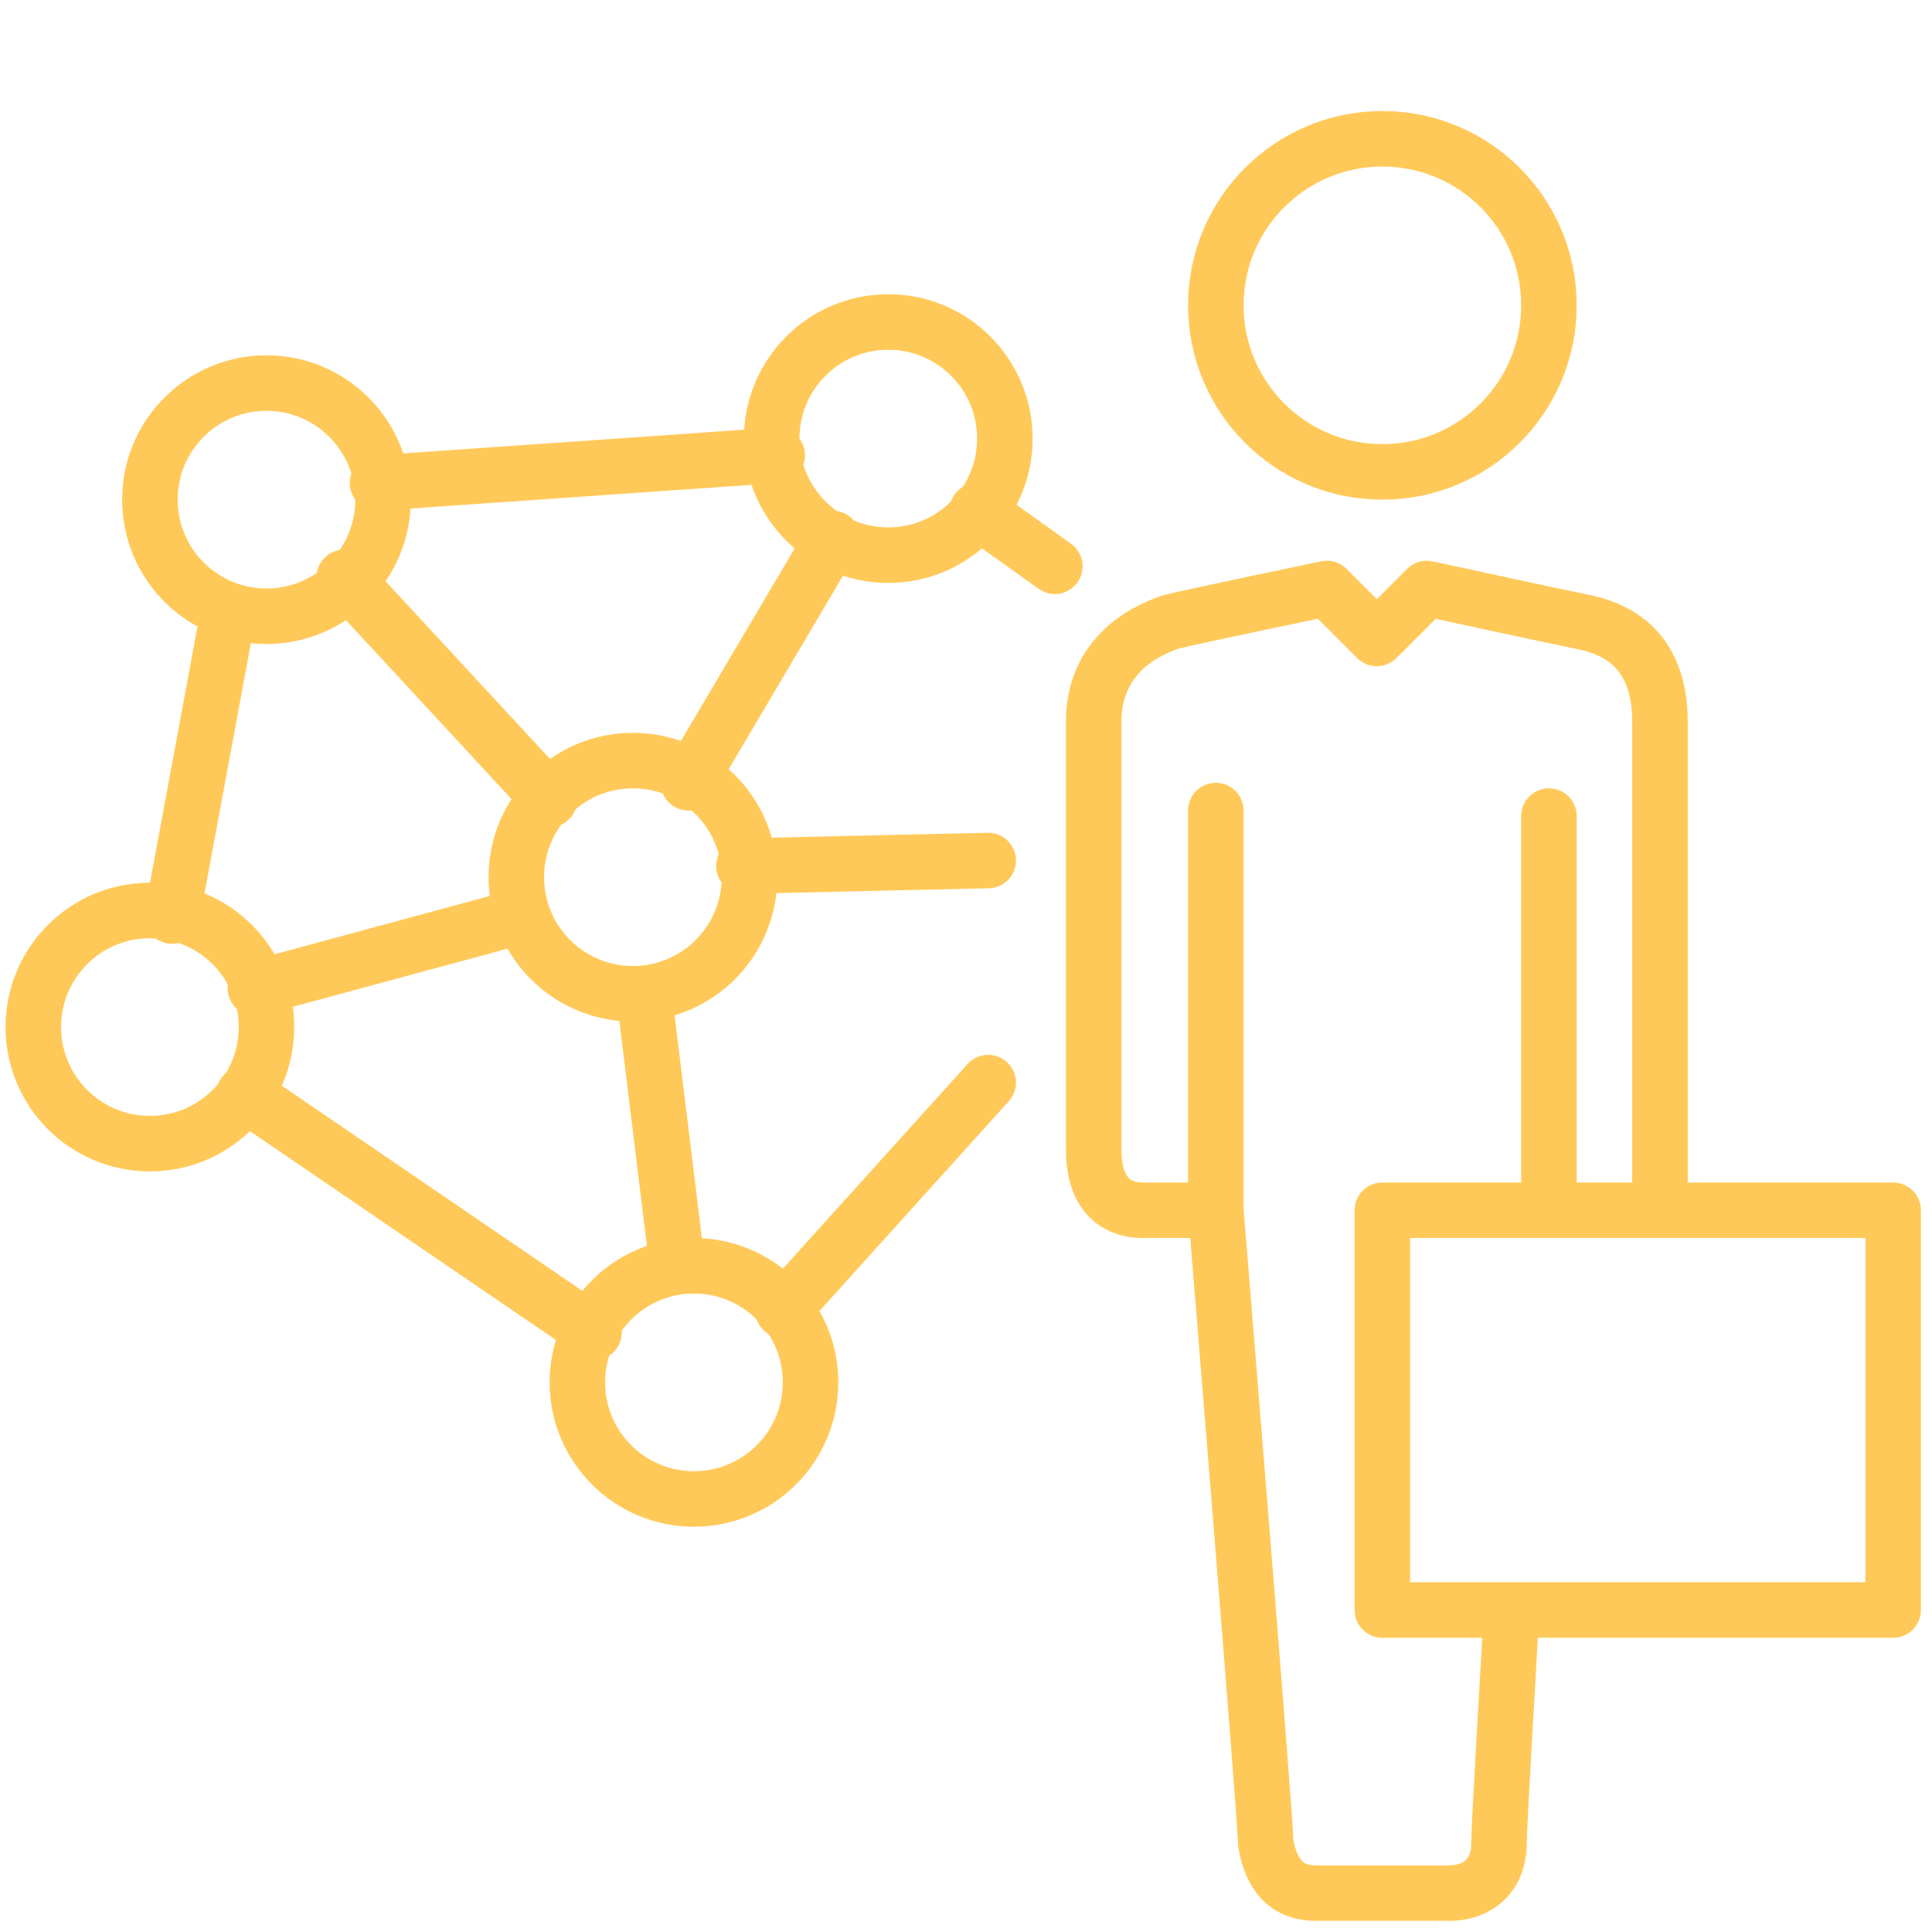 <?xml version="1.0" encoding="utf-8"?>
<!-- Generator: Adobe Illustrator 23.0.1, SVG Export Plug-In . SVG Version: 6.00 Build 0)  -->
<svg version="1.1" id="Layer_1" xmlns="http://www.w3.org/2000/svg" xmlns:xlink="http://www.w3.org/1999/xlink" x="0px" y="0px"
	 viewBox="0 0 34.8 34.8" style="enable-background:new 0 0 34.8 34.8;" xml:space="preserve">
<style type="text/css">
	.st0{fill:none;stroke:#FFC959;stroke-linecap:round;stroke-linejoin:round;stroke-miterlimit:10;}
</style>
<g>
	<circle class="st0" cx="24.9" cy="5.5" r="3"/>
	<circle class="st0" cx="16" cy="7.9" r="2.1"/>
	<circle class="st0" cx="4.8" cy="9" r="2.1"/>
	<circle class="st0" cx="2.7" cy="18.5" r="2.1"/>
	<circle class="st0" cx="12.5" cy="24.9" r="2.1"/>
	<circle class="st0" cx="11.4" cy="15.8" r="2.1"/>
	<path class="st0" d="M29.9,21.8c0,0,0-7.4,0-8.8s-0.9-1.7-1.4-1.8c-0.5-0.1-2.8-0.6-2.8-0.6l-0.9,0.9l-0.9-0.9c0,0-2.4,0.5-2.8,0.6
		c-0.3,0.1-1.4,0.5-1.4,1.8s0,7.3,0,7.7c0,0.7,0.3,1.1,0.9,1.1c0.5,0,1.2,0,1.2,0"/>
	<rect x="24.9" y="21.8" class="st0" width="9.2" height="7.2"/>
	<line class="st0" x1="27.9" y1="14.7" x2="27.9" y2="21.8"/>
	<path class="st0" d="M27.2,29.5c0,0-0.2,3.4-0.2,3.7c0,0.6-0.4,0.9-0.9,0.9c-0.4,0-2.1,0-2.4,0c-0.5,0-0.8-0.3-0.9-0.9
		c0-0.4-0.9-11.4-0.9-11.4v-7.2"/>
	<line class="st0" x1="17.6" y1="9.2" x2="19" y2="10.2"/>
	<line class="st0" x1="14.1" y1="23.6" x2="17.8" y2="19.5"/>
	<line class="st0" x1="10.7" y1="24" x2="4.4" y2="19.7"/>
	<line class="st0" x1="3.1" y1="16.5" x2="4.1" y2="11.1"/>
	<line class="st0" x1="6.8" y1="8.7" x2="14" y2="8.2"/>
	<line class="st0" x1="6.2" y1="10.4" x2="9.9" y2="14.4"/>
	<line class="st0" x1="15" y1="9.7" x2="12.4" y2="14.1"/>
	<line class="st0" x1="4.6" y1="17.8" x2="9.4" y2="16.5"/>
	<line class="st0" x1="11.6" y1="17.9" x2="12.2" y2="22.8"/>
	<line class="st0" x1="13.4" y1="15.6" x2="17.8" y2="15.5"/>
</g>
</svg>
